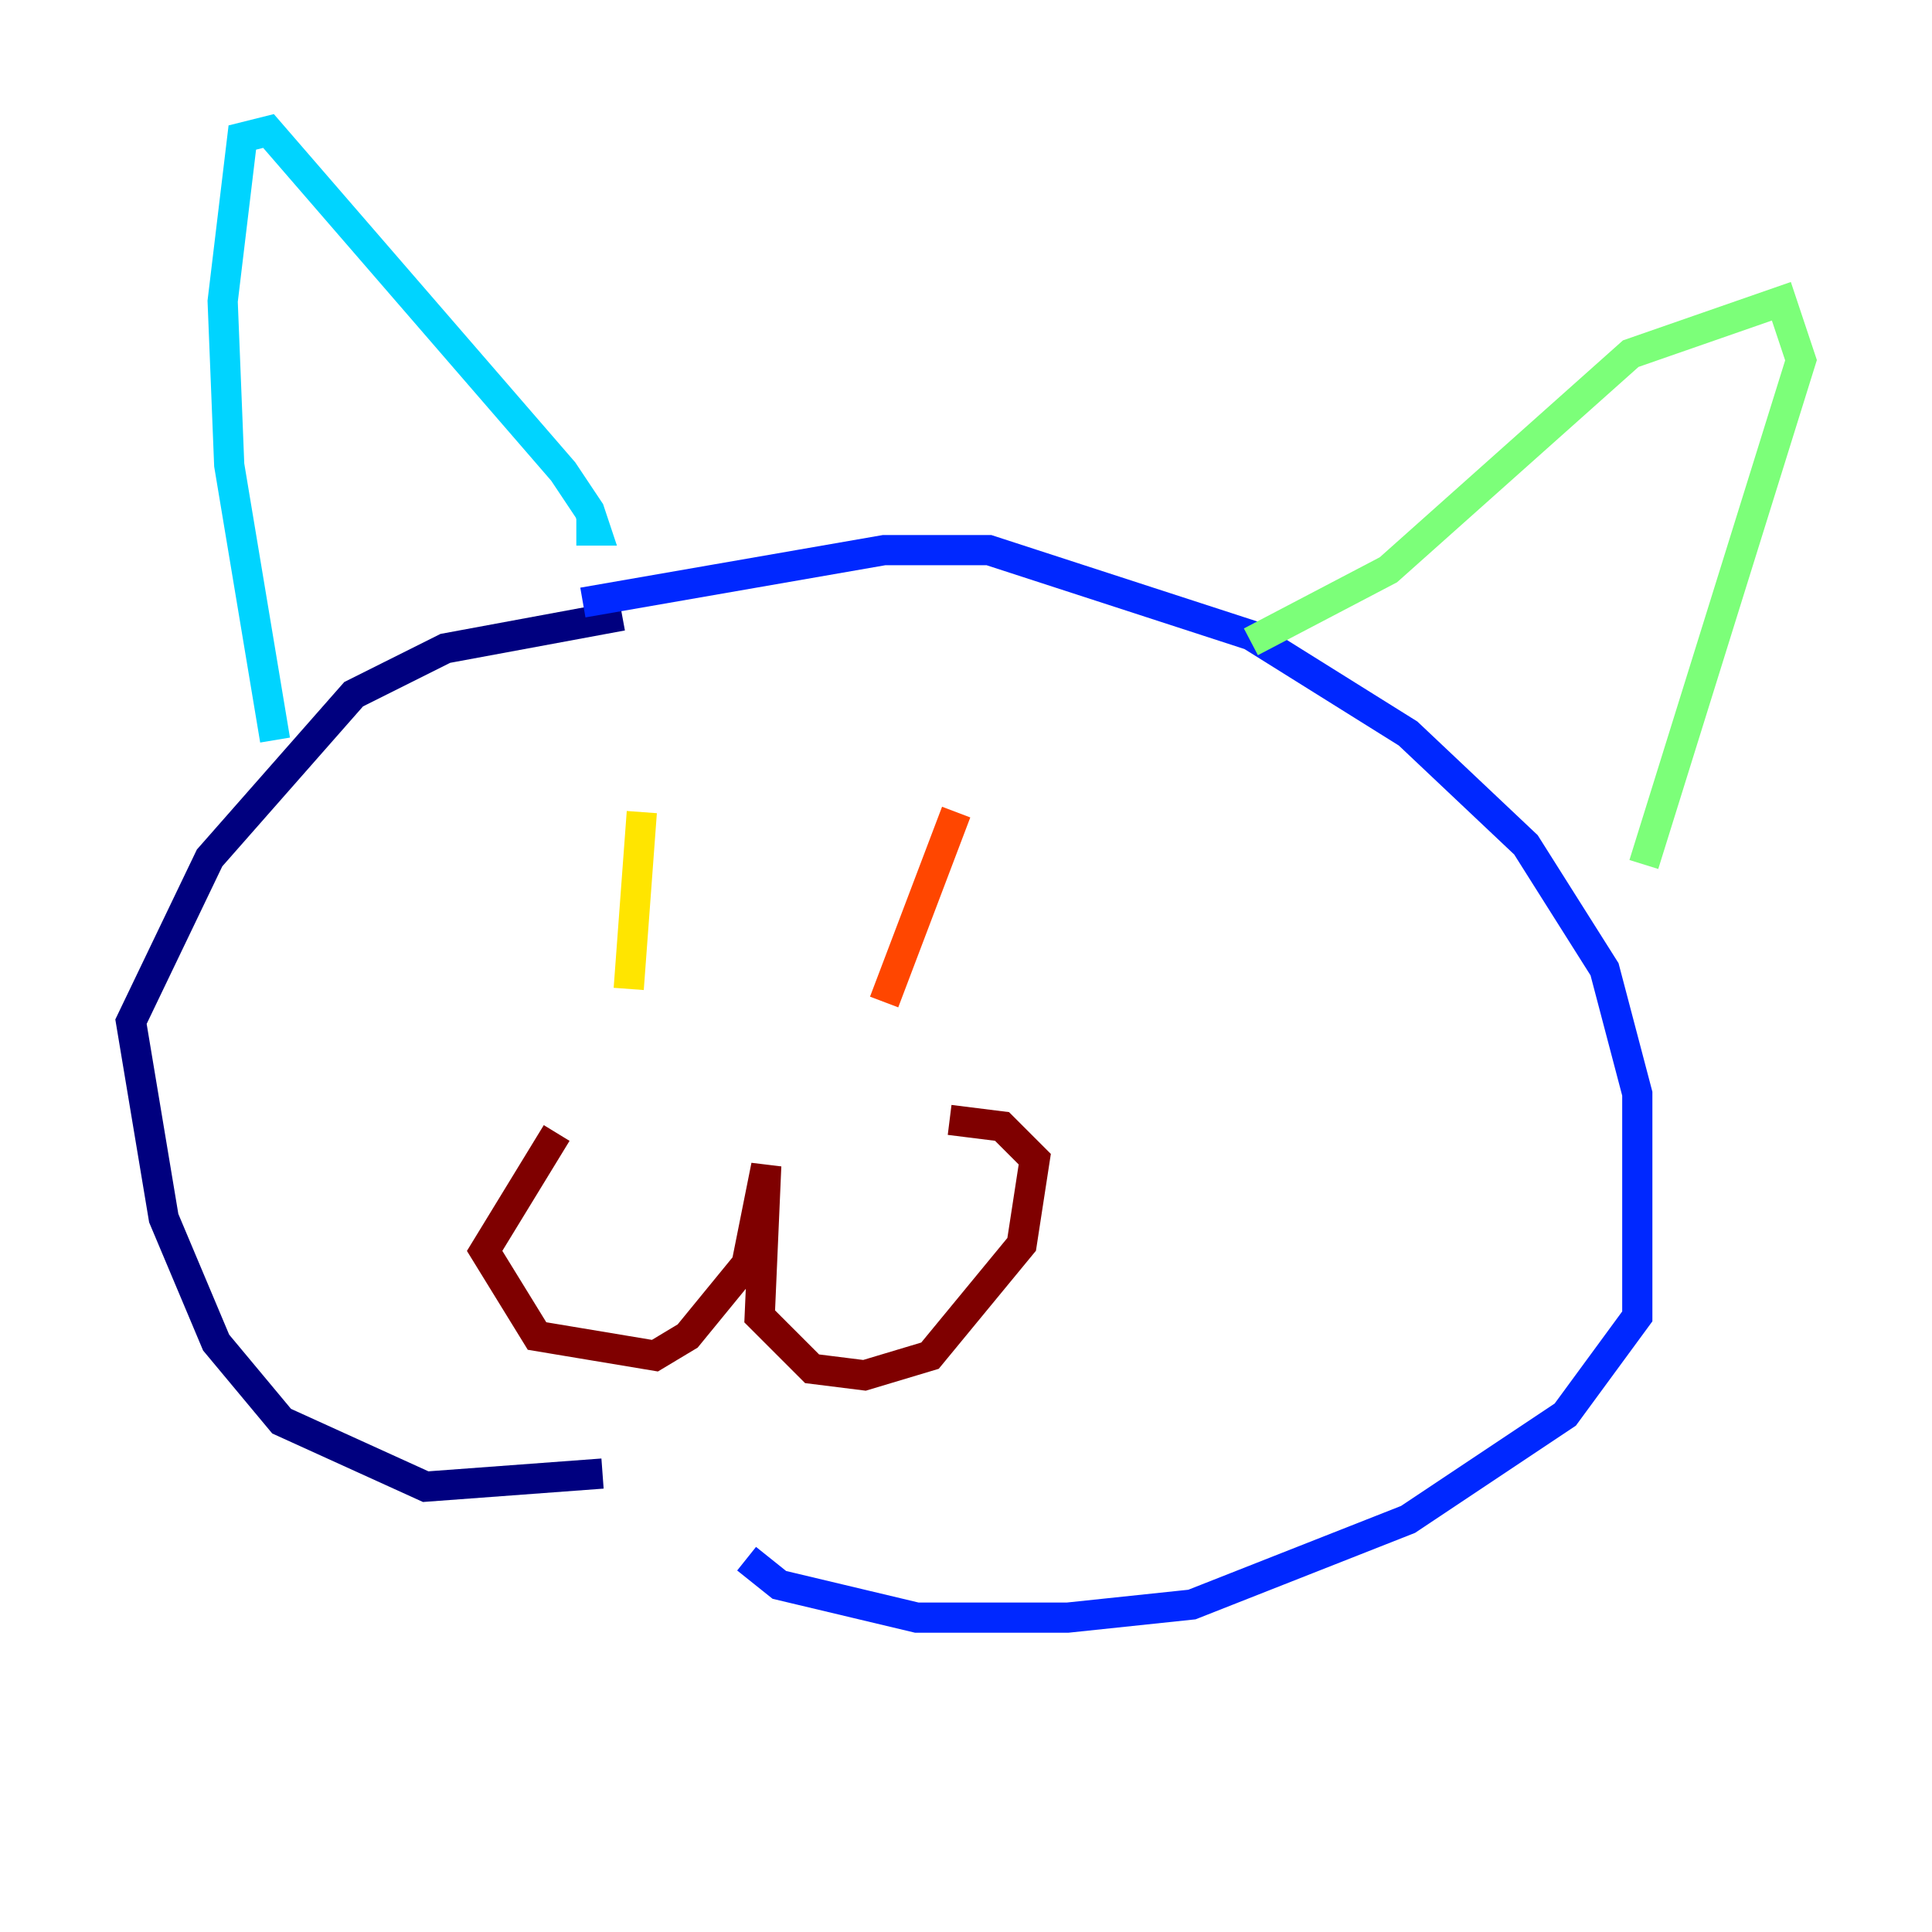 <?xml version="1.0" encoding="utf-8" ?>
<svg baseProfile="tiny" height="128" version="1.2" viewBox="0,0,128,128" width="128" xmlns="http://www.w3.org/2000/svg" xmlns:ev="http://www.w3.org/2001/xml-events" xmlns:xlink="http://www.w3.org/1999/xlink"><defs /><polyline fill="none" points="39.919,97.627 28.203,98.495 18.658,94.156 14.319,88.949 10.848,80.705 8.678,67.688 13.885,56.841 23.43,45.993 29.505,42.956 41.22,40.786" stroke="#00007f" stroke-width="2" /><polyline fill="none" points="38.617,39.919 58.576,36.447 65.519,36.447 82.875,42.088 93.288,48.597 101.098,55.973 106.305,64.217 108.475,72.461 108.475,87.214 103.702,93.722 93.288,100.664 78.969,106.305 70.725,107.173 60.746,107.173 51.634,105.003 49.464,103.268" stroke="#0028ff" stroke-width="2" /><polyline fill="none" points="18.224,49.031 15.186,30.807 14.752,19.959 16.054,9.112 17.79,8.678 37.315,31.241 39.051,33.844 39.485,35.146 38.183,35.146" stroke="#00d4ff" stroke-width="2" /><polyline fill="none" points="82.875,42.522 91.986,37.749 108.041,23.43 118.02,19.959 119.322,23.864 108.909,57.275" stroke="#7cff79" stroke-width="2" /><polyline fill="none" points="42.522,53.803 41.654,65.519" stroke="#ffe500" stroke-width="2" /><polyline fill="none" points="63.349,53.803 58.576,66.386" stroke="#ff4600" stroke-width="2" /><polyline fill="none" points="36.881,75.064 32.108,82.875 35.58,88.515 43.39,89.817 45.559,88.515 49.464,83.742 50.766,77.234 50.332,87.214 53.803,90.685 57.275,91.119 61.614,89.817 67.688,82.441 68.556,76.8 66.386,74.63 62.915,74.197" stroke="#7f0000" stroke-width="2" /></svg>